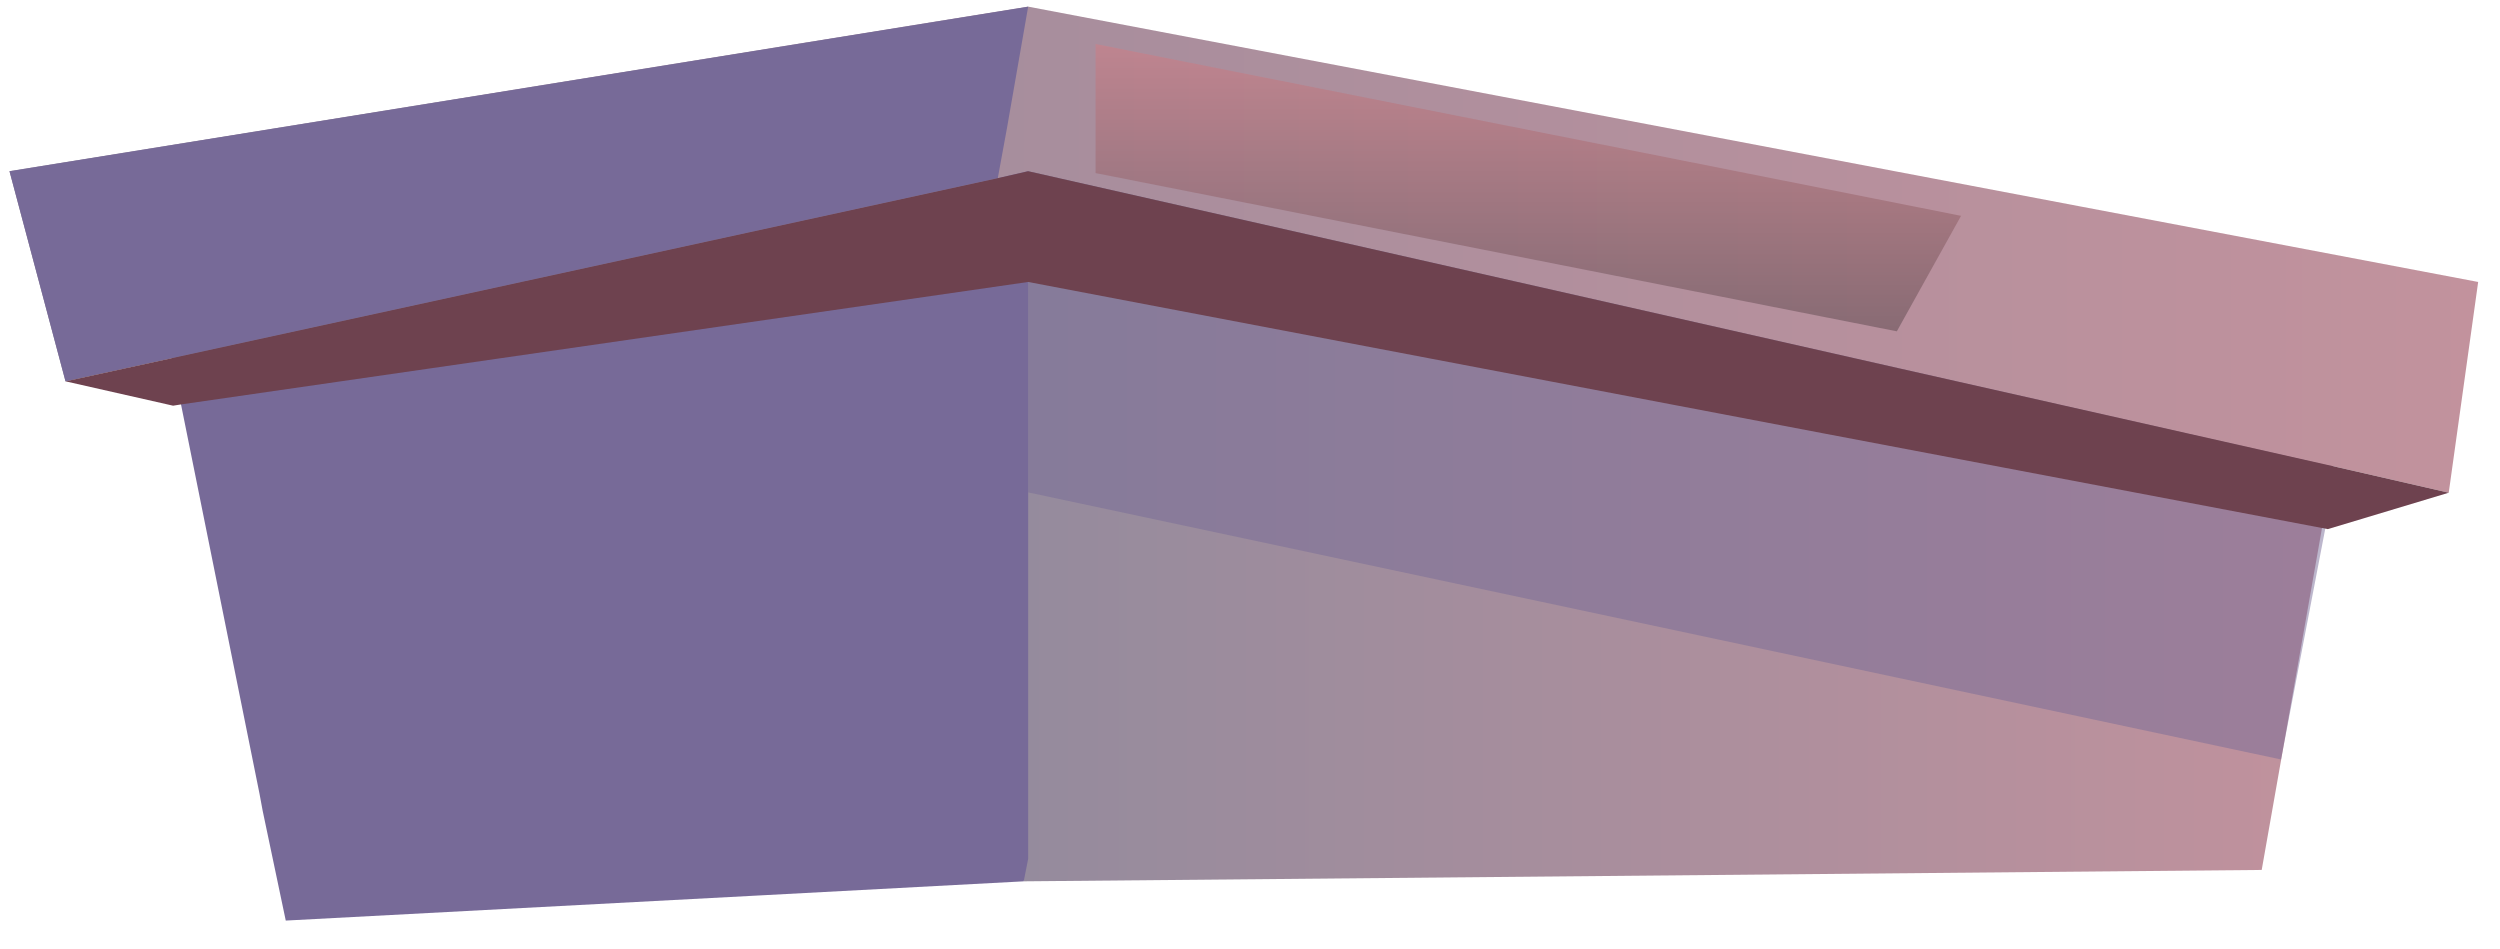 <svg width="79" height="30" viewBox="0 0 79 30" fill="none" xmlns="http://www.w3.org/2000/svg">
<path d="M32.35 27.85L32.49 3.99L74.47 10.48L71.47 27.49L32.35 27.85Z" fill="url(#paint0_linear_2_717)"/>
<path d="M32.49 3.99V27.14L32.35 27.85L23.92 28.3L9.03 29.09L8.3 25.62L8.2 25.08L5.72 12.78L5.42 11.32L4.46 6.55L31.82 4.05L32.49 3.99Z" fill="#776A98"/>
<path d="M78.31 8.91L77.38 15.57L73.85 14.76L59.97 11.63L32.49 5.41L31.53 5.63L5.42 11.32L2.07 12.05L0.3 5.41L32.49 0.21L65.72 6.52L78.31 8.91Z" fill="url(#paint1_linear_2_717)"/>
<path d="M32.49 0.21L31.82 4.05L31.53 5.63L5.42 11.32L2.07 12.05L0.3 5.41L32.49 0.21Z" fill="#776A98"/>
<path opacity="0.49" d="M32.49 15.56L72.08 24L73.85 14.77L32.49 5.41V15.56Z" fill="#776A98"/>
<path style="mix-blend-mode:color-dodge" opacity="0.26" d="M34.62 1.39L61.97 6.82L59.94 10.47L34.62 5.47V1.39Z" fill="url(#paint2_linear_2_717)"/>
<path d="M77.38 15.57L73.56 16.72L57.65 13.7L32.49 8.91L5.72 12.78L5.47 12.82L2.07 12.05L5.42 11.32L31.53 5.63L32.49 5.41L59.97 11.63L73.85 14.76L77.38 15.57Z" fill="#6E424F"/>
<defs>
<linearGradient id="paint0_linear_2_717" x1="32.35" y1="15.92" x2="74.47" y2="15.92" gradientUnits="userSpaceOnUse">
<stop stop-color="#958B9D"/>
<stop offset="1" stop-color="#C2929D"/>
</linearGradient>
<linearGradient id="paint1_linear_2_717" x1="0.3" y1="7.89" x2="78.31" y2="7.89" gradientUnits="userSpaceOnUse">
<stop stop-color="#958B9D"/>
<stop offset="1" stop-color="#C2929D"/>
</linearGradient>
<linearGradient id="paint2_linear_2_717" x1="48.3" y1="10.47" x2="48.3" y2="1.39" gradientUnits="userSpaceOnUse">
<stop/>
<stop offset="1" stop-color="#FC6B6B"/>
</linearGradient>
</defs>
</svg>
